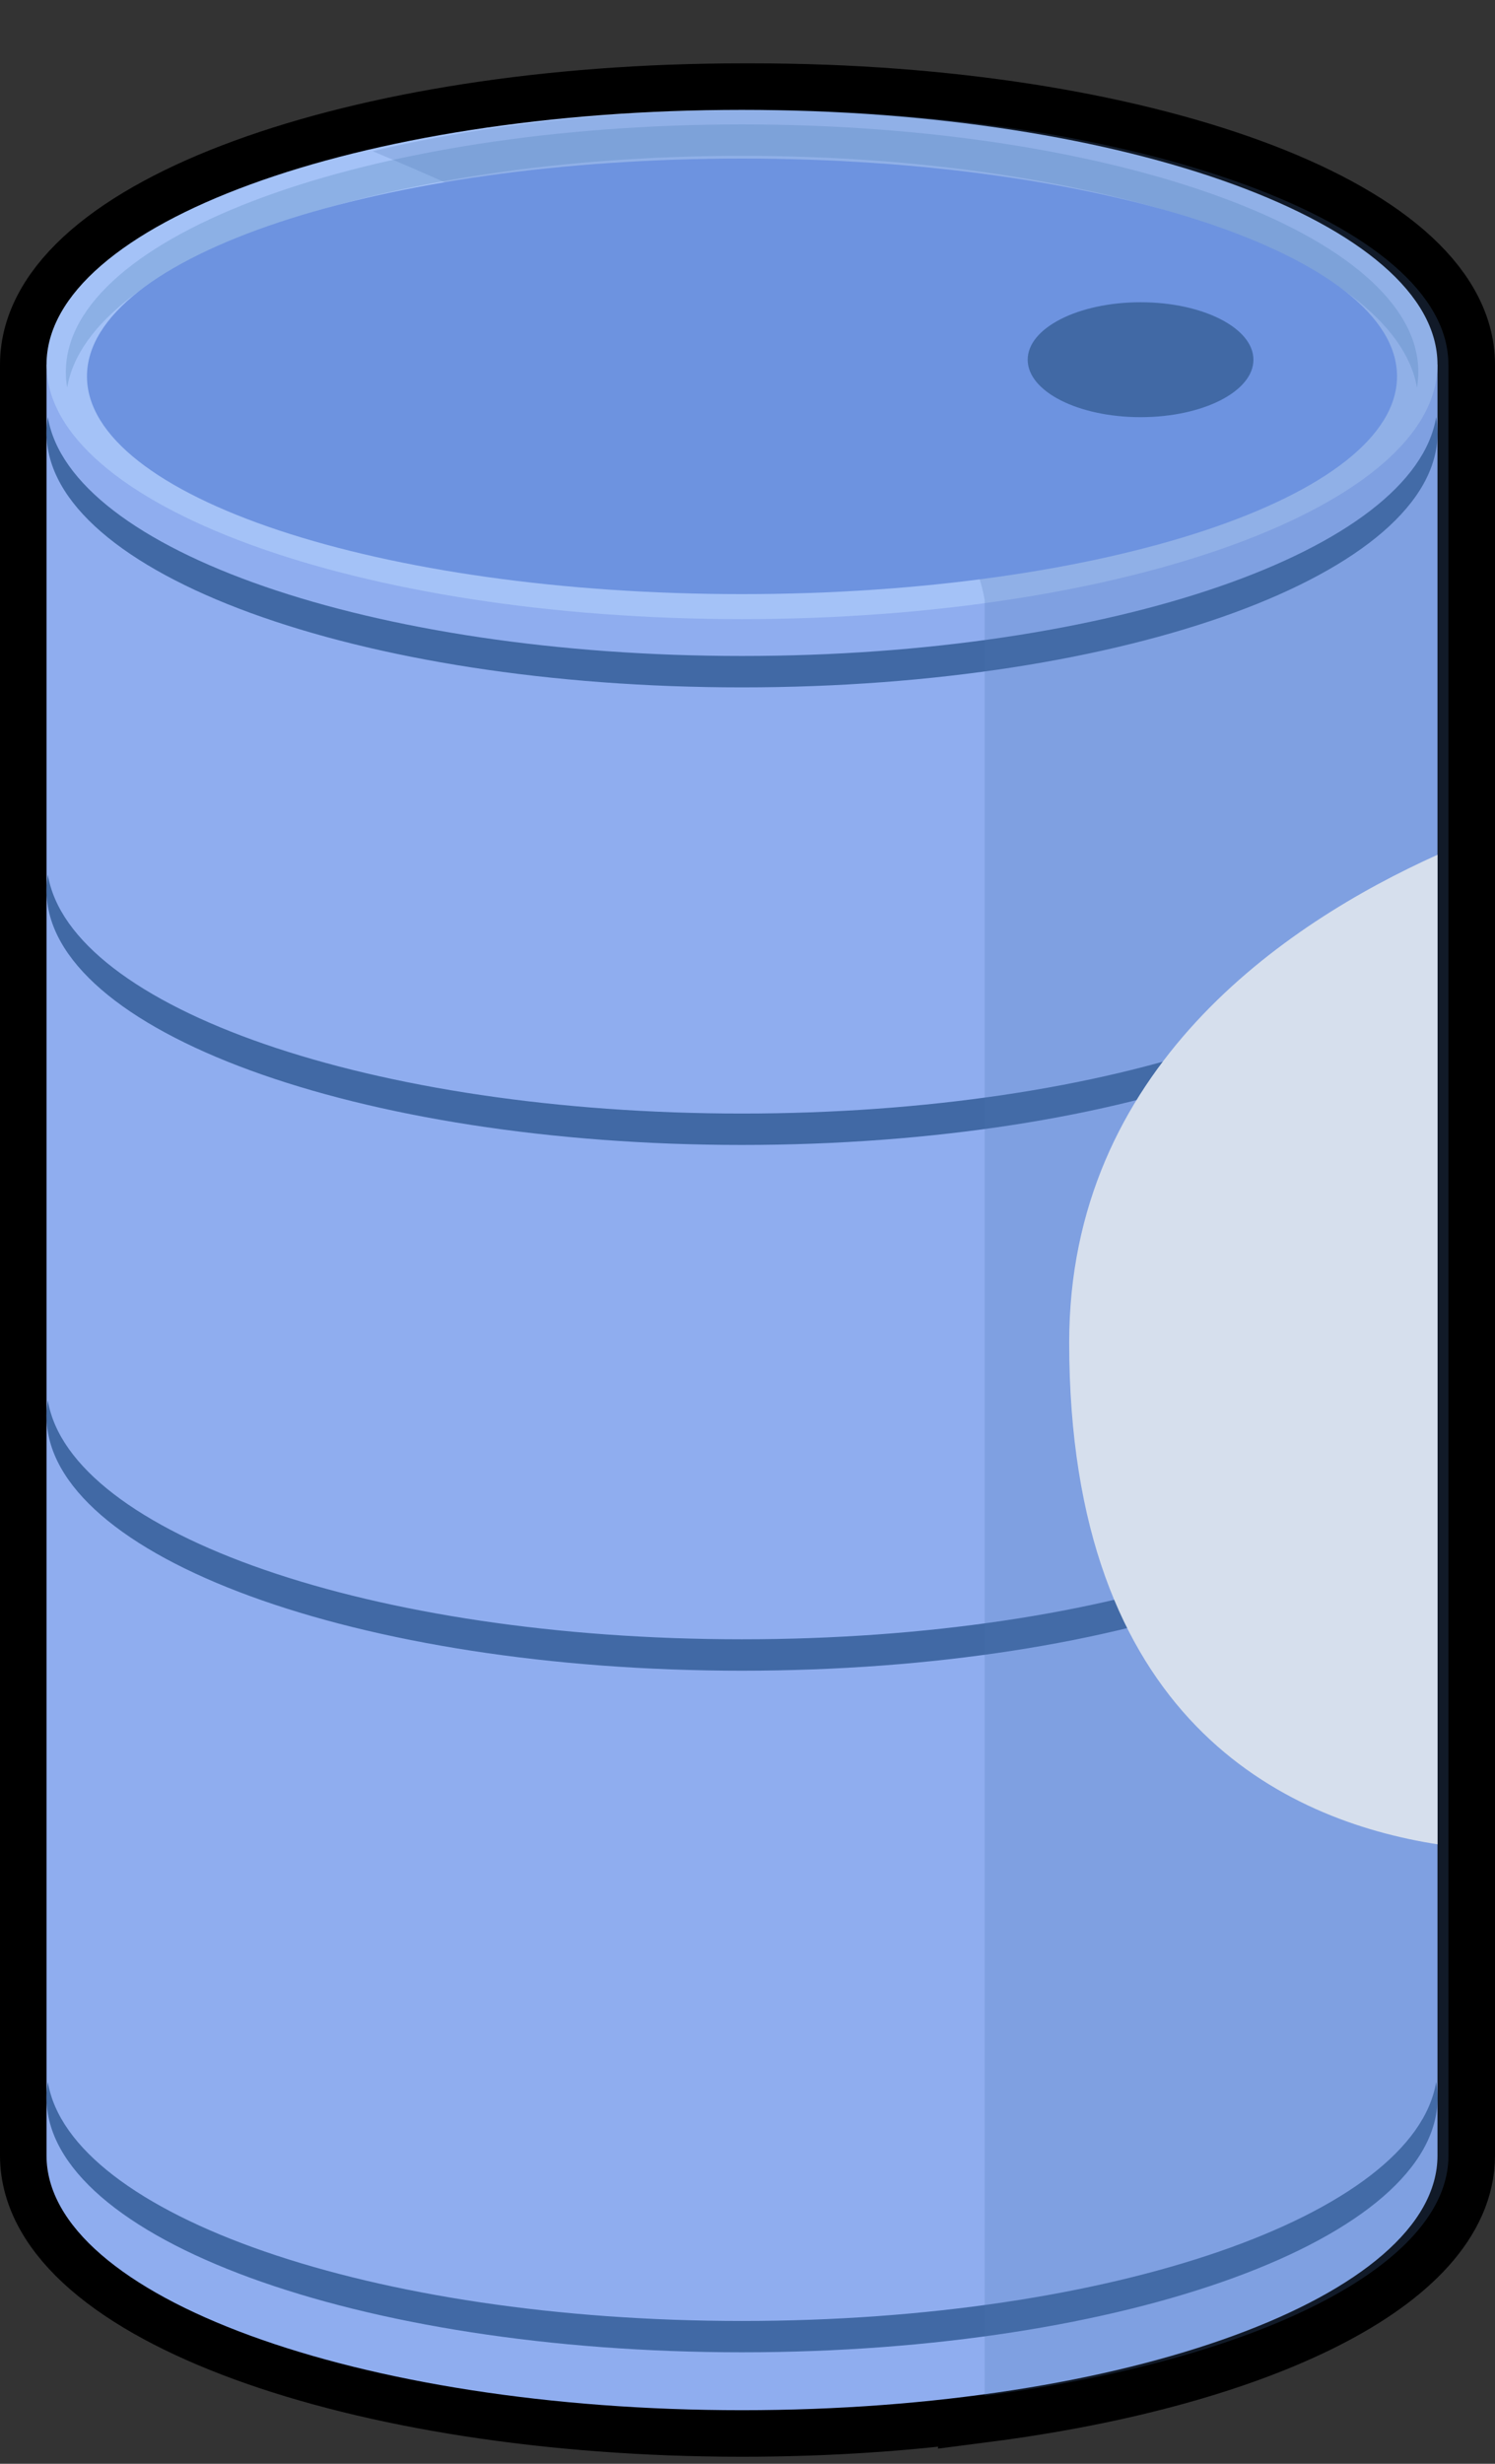 <svg width="17" height="28" viewBox="0 0 17 28" fill="none" xmlns="http://www.w3.org/2000/svg">
<rect x="0" y="0" width="17" height="28" fill="#333333" stroke="none"/>
<g clip-path="url(#clip0_6928_3192)">
<path d="M8.561 1.249C8.548 1.249 8.534 1.249 8.521 1.249C8.493 1.249 8.466 1.249 8.437 1.249C4.07 1.249 0.529 2.545 0.529 4.143V24.497C0.529 26.095 4.07 27.391 8.437 27.391C9.408 27.391 10.338 27.327 11.196 27.209V27.226C14.268 26.828 16.471 25.757 16.471 24.497V4.143C16.471 2.545 12.931 1.249 8.563 1.249H8.561Z" fill="#4169A5" stroke="black" stroke-width="1.058" stroke-miterlimit="10"/>
<path d="M0.529 4.143V24.497C0.529 26.095 4.07 27.391 8.437 27.391C12.805 27.391 16.346 26.095 16.346 24.497V4.143H0.529Z" fill="#8FADEF"/>
<path d="M8.437 7.036C12.805 7.036 16.346 5.741 16.346 4.143C16.346 2.545 12.805 1.249 8.437 1.249C4.07 1.249 0.529 2.545 0.529 4.143C0.529 5.741 4.07 7.036 8.437 7.036Z" fill="#A4C2F7"/>
<path d="M16.128 4.227C16.128 4.286 16.122 4.347 16.113 4.406C15.862 2.935 12.522 1.771 8.439 1.771C4.356 1.771 1.013 2.935 0.764 4.404C0.753 4.345 0.749 4.286 0.749 4.226C0.749 2.673 4.191 1.414 8.437 1.414C12.684 1.414 16.128 2.673 16.128 4.227Z" fill="#8CB0E5"/>
<path d="M16.347 4.918C16.347 6.516 12.806 7.812 8.437 7.812C4.068 7.812 0.529 6.516 0.529 4.918C0.529 4.858 0.534 4.799 0.544 4.74C0.795 6.255 4.233 7.455 8.437 7.455C12.642 7.455 16.079 6.255 16.331 4.74C16.341 4.799 16.346 4.858 16.346 4.918H16.347Z" fill="#4169A5"/>
<path d="M16.347 10.119C16.347 11.717 12.806 13.012 8.437 13.012C4.068 13.012 0.529 11.715 0.529 10.119C0.529 10.058 0.534 9.999 0.544 9.94C0.795 11.455 4.233 12.655 8.437 12.655C12.642 12.655 16.079 11.455 16.331 9.94C16.341 9.999 16.346 10.058 16.346 10.119H16.347Z" fill="#4169A5"/>
<path d="M16.347 16.093C16.347 17.691 12.806 18.987 8.437 18.987C4.068 18.987 0.529 17.691 0.529 16.093C0.529 16.033 0.534 15.974 0.544 15.915C0.795 17.43 4.233 18.63 8.437 18.63C12.642 18.63 16.079 17.43 16.331 15.915C16.341 15.974 16.346 16.033 16.346 16.093H16.347Z" fill="#4169A5"/>
<path d="M16.347 23.84C16.347 25.438 12.806 26.733 8.437 26.733C4.068 26.733 0.529 25.438 0.529 23.84C0.529 23.779 0.534 23.72 0.544 23.661C0.795 25.176 4.233 26.377 8.437 26.377C12.642 26.377 16.079 25.176 16.331 23.661C16.341 23.72 16.346 23.779 16.346 23.84H16.347Z" fill="#4169A5"/>
<g style="mix-blend-mode:soft-light">
<path d="M16.347 20.96C14.605 20.688 12.158 19.543 12.158 15.257C12.158 12.149 14.607 10.497 16.347 9.714V20.96Z" fill="white"/>
</g>
<g style="mix-blend-mode:multiply" opacity="0.23">
<path d="M16.471 4.143V24.497C16.471 25.757 14.27 26.828 11.197 27.226V6.82C10.861 4.826 6.771 2.775 4.239 1.719C5.482 1.421 6.967 1.249 8.561 1.249C12.929 1.249 16.47 2.545 16.47 4.143H16.471Z" fill="#4A73AF"/>
</g>
<path d="M8.437 6.752C12.551 6.752 15.886 5.644 15.886 4.277C15.886 2.91 12.551 1.802 8.437 1.802C4.324 1.802 0.989 2.91 0.989 4.277C0.989 5.644 4.324 6.752 8.437 6.752Z" fill="#6D93E0"/>
<path d="M12.97 4.741C13.678 4.741 14.253 4.449 14.253 4.088C14.253 3.728 13.678 3.435 12.97 3.435C12.261 3.435 11.686 3.728 11.686 4.088C11.686 4.449 12.261 4.741 12.97 4.741Z" fill="#4169A5"/>
</g>
<defs>
<clipPath id="clip0_6928_3192">
<rect width="17" height="27.2" fill="white" transform="translate(0 0.72)"/>
</clipPath>
</defs>
</svg>
